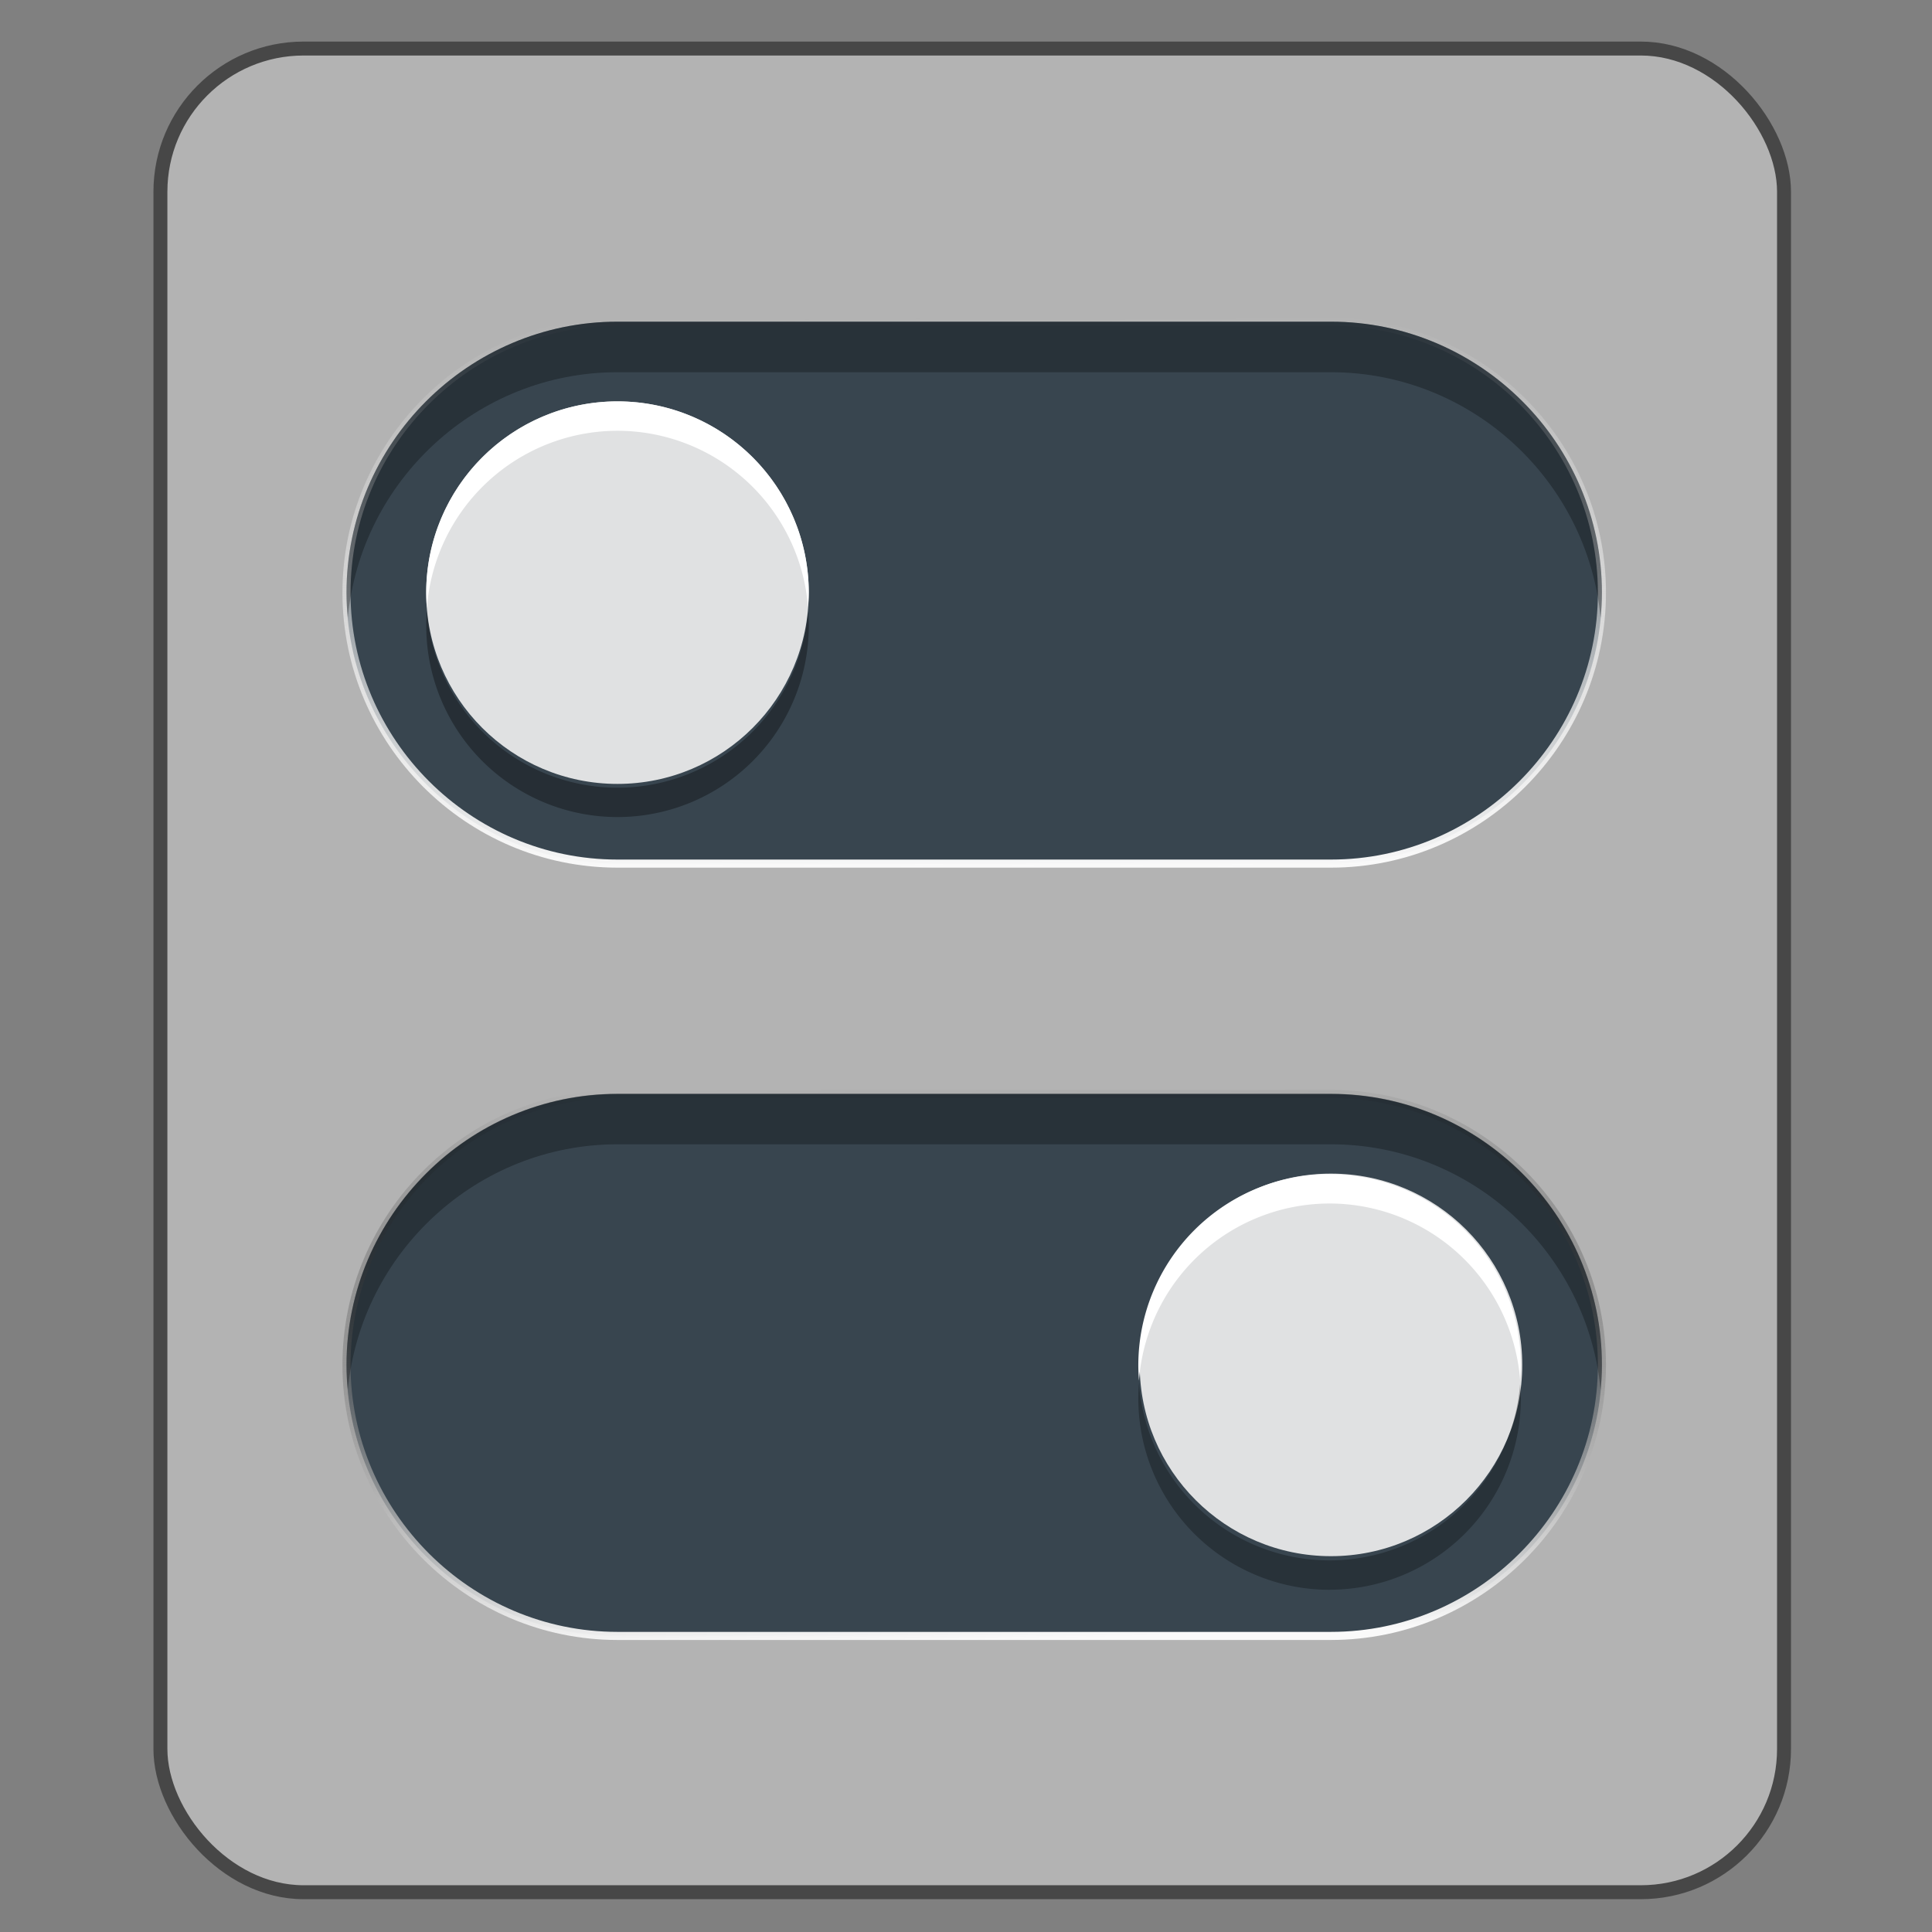 <?xml version="1.0" encoding="UTF-8" standalone="no"?>
<!-- Created with Inkscape (http://www.inkscape.org/) -->

<svg
   xmlns:dc="http://purl.org/dc/elements/1.1/"
   xmlns:cc="http://creativecommons.org/ns#"
   xmlns:rdf="http://www.w3.org/1999/02/22-rdf-syntax-ns#"
   xmlns:svg="http://www.w3.org/2000/svg"
   xmlns="http://www.w3.org/2000/svg"
   xmlns:xlink="http://www.w3.org/1999/xlink"
   xmlns:sodipodi="http://sodipodi.sourceforge.net/DTD/sodipodi-0.dtd"
   xmlns:inkscape="http://www.inkscape.org/namespaces/inkscape"
   width="32"
   height="32"
   id="svg3330"
   version="1.1"
   inkscape:version="0.92.2 2405546, 2018-03-11"
   sodipodi:docname="utilities-tweak-tool.svg">
  <rect width="100%" height="100%" fill="#808080" stroke="none"/>
  <defs
     id="defs3332">
    <linearGradient
       gradientUnits="userSpaceOnUse"
       id="linearGradient1022-8-8-3-0-06-59-7-8-0-2"
       x2="0"
       y1="3.007"
       y2="11.024">
      <stop
         offset="0"
         id="stop3001-0-9-4-9-02-6-2-81-9" />
      <stop
         offset="1"
         stop-color="#363636"
         id="stop3003-5-6-6-5-70-7-1-4-9" />
    </linearGradient>
    <linearGradient
       inkscape:collect="always"
       xlink:href="#linearGradient1022-8-8-3-0-06-59-7-8-0-2-3"
       id="linearGradient3365"
       gradientUnits="userSpaceOnUse"
       gradientTransform="matrix(2.356,0,0,2.32,-518.143,-1229.807)"
       x1="226.851"
       y1="970.404"
       x2="226.851"
       y2="983.336" />
    <linearGradient
       gradientUnits="userSpaceOnUse"
       id="linearGradient1022-8-8-3-0-06-59-7-8-0-2-3"
       x2="0"
       y1="3.007"
       y2="11.024">
      <stop
         offset="0"
         id="stop3001-0-9-4-9-02-6-2-81-9-6" />
      <stop
         offset="1"
         stop-color="#363636"
         id="stop3003-5-6-6-5-70-7-1-4-9-7" />
    </linearGradient>
    <linearGradient
       gradientTransform="matrix(0.649,0,0,0.649,0.439,1020.778)"
       inkscape:collect="always"
       xlink:href="#linearGradient865"
       id="linearGradient867"
       x1="23.9"
       y1="41.242"
       x2="23.49"
       y2="26.887"
       gradientUnits="userSpaceOnUse" />
    <linearGradient
       inkscape:collect="always"
       id="linearGradient865">
      <stop
         style="stop-color:#fafafa;stop-opacity:1"
         offset="0"
         id="stop861" />
      <stop
         style="stop-color:#000000;stop-opacity:0;"
         offset="1"
         id="stop863" />
    </linearGradient>
    <linearGradient
       gradientTransform="matrix(0.649,0,0,0.649,0.439,1020.778)"
       inkscape:collect="always"
       xlink:href="#linearGradient873"
       id="linearGradient875"
       x1="23.96"
       y1="21.668"
       x2="23.86"
       y2="7.456"
       gradientUnits="userSpaceOnUse" />
    <linearGradient
       inkscape:collect="always"
       id="linearGradient873">
      <stop
         style="stop-color:#fafafa;stop-opacity:1;"
         offset="0"
         id="stop869" />
      <stop
         style="stop-color:#fafafa;stop-opacity:0;"
         offset="1"
         id="stop871" />
    </linearGradient>
  </defs>
  <sodipodi:namedview
     id="base"
     pagecolor="#ffffff"
     bordercolor="#666666"
     borderopacity="1.0"
     inkscape:pageopacity="0.0"
     inkscape:pageshadow="2"
     inkscape:zoom="8"
     inkscape:cx="-17.261154"
     inkscape:cy="19.140312"
     inkscape:document-units="px"
     inkscape:current-layer="capa1"
     showgrid="true"
     inkscape:showpageshadow="false"
     inkscape:window-width="1920"
     inkscape:window-height="1019"
     inkscape:window-x="0"
     inkscape:window-y="5"
     inkscape:window-maximized="1"
     inkscape:snap-to-guides="false"
     inkscape:snap-grids="true"
     showguides="true"
     inkscape:guide-bbox="true"
     inkscape:snap-global="false">
    <inkscape:grid
       type="xygrid"
       id="grid2990"
       empspacing="5"
       visible="true"
       enabled="true"
       snapvisiblegridlinesonly="true" />
  </sodipodi:namedview>
  <g
     inkscape:label="Capa 1"
     inkscape:groupmode="layer"
     id="capa1"
     transform="translate(0,-1020.362)">
    <rect
       ry="2.372"
       rx="2.372"
       y="1021.166"
       x="2.657"
       height="30.537"
       width="26.892"
       id="rect859-3"
       style="opacity:1;fill:#b3b3b3;fill-opacity:1;stroke:#474747;stroke-width:0.231;stroke-linecap:round;stroke-linejoin:round;stroke-miterlimit:4;stroke-dasharray:none;stroke-opacity:1;paint-order:stroke fill markers" />
    <path
       inkscape:connector-curvature="0"
       style="fill:#38454f;stroke:url(#linearGradient875);stroke-width:0.134;stroke-miterlimit:4;stroke-dasharray:none"
       d="m 10.227,1025.69 c -2.468,0 -4.488,2.019 -4.488,4.488 0,2.468 2.019,4.488 4.488,4.488 h 5.482 0.854 5.482 c 2.468,0 4.488,-2.019 4.488,-4.488 0,-2.468 -2.019,-4.488 -4.488,-4.488 h -5.482 -0.854 z"
       id="path2" />
    <circle
       style="fill:#e0e1e2;stroke-width:0.264"
       cx="10.227"
       cy="1030.178"
       r="3.168"
       id="circle4" />
    <path
       inkscape:connector-curvature="0"
       style="fill:#38454f;stroke:url(#linearGradient867);stroke-width:0.134;stroke-miterlimit:4;stroke-dasharray:none;stroke-opacity:1"
       d="m 10.227,1038.481 c -2.468,0 -4.488,2.021 -4.488,4.489 0,2.468 2.019,4.488 4.488,4.488 h 5.482 0.854 5.482 c 2.468,0 4.488,-2.019 4.488,-4.488 0,-2.468 -2.019,-4.489 -4.488,-4.489 h -5.482 -0.854 z"
       id="path912" />
    <circle
       id="circle916"
       r="3.168"
       cy="1042.969"
       cx="-22.045"
       style="fill:#e0e1e2;stroke-width:0.264"
       transform="scale(-1,1)" />
    <path
       inkscape:connector-curvature="0"
       style="fill:#ffffff;stroke-width:0.264"
       d="m 10.228,1027.01 a 3.168,3.168 0 0 0 -3.168,3.168 3.168,3.168 0 0 0 0.011,0.253 3.168,3.168 0 0 1 3.157,-2.934 3.168,3.168 0 0 1 3.155,2.917 3.168,3.168 0 0 0 0.013,-0.236 3.168,3.168 0 0 0 -3.168,-3.168 z"
       id="circle918" />
    <path
       id="path923"
       d="m 22.022,1039.809 a 3.168,3.168 0 0 0 -3.168,3.168 3.168,3.168 0 0 0 0.011,0.253 3.168,3.168 0 0 1 3.157,-2.934 3.168,3.168 0 0 1 3.155,2.917 3.168,3.168 0 0 0 0.013,-0.235 3.168,3.168 0 0 0 -3.168,-3.168 z"
       style="fill:#ffffff;stroke-width:0.264"
       inkscape:connector-curvature="0" />
    <path
       id="path925"
       d="m 10.228,1033.895 a 3.168,3.168 0 0 1 -3.168,-3.168 3.168,3.168 0 0 1 0.011,-0.253 3.168,3.168 0 0 0 3.157,2.935 3.168,3.168 0 0 0 3.155,-2.918 3.168,3.168 0 0 1 0.013,0.236 3.168,3.168 0 0 1 -3.168,3.168 z"
       style="opacity:0.33;fill:#000000;stroke-width:0.264"
       inkscape:connector-curvature="0" />
    <path
       inkscape:connector-curvature="0"
       style="opacity:0.28;fill:#000000;stroke-width:0.264"
       d="m 22.022,1046.694 a 3.168,3.168 0 0 1 -3.168,-3.168 3.168,3.168 0 0 1 0.011,-0.253 3.168,3.168 0 0 0 3.157,2.934 3.168,3.168 0 0 0 3.155,-2.917 3.168,3.168 0 0 1 0.013,0.235 3.168,3.168 0 0 1 -3.168,3.168 z"
       id="path927" />
    <path
       inkscape:connector-curvature="0"
       style="opacity:0.283;fill:#000000;stroke-width:0.264"
       d="m 10.227,1025.69 c -2.468,0 -4.488,2.019 -4.488,4.488 0,0.141 0.009,0.281 0.022,0.419 0.213,-2.274 2.139,-4.07 4.466,-4.07 h 5.482 0.854 5.482 c 2.327,0 4.253,1.796 4.466,4.07 0.013,-0.138 0.022,-0.278 0.022,-0.419 0,-2.468 -2.019,-4.488 -4.488,-4.488 h -5.482 -0.854 z"
       id="path854" />
    <path
       id="path859"
       d="m 10.227,1038.478 c -2.468,0 -4.488,2.019 -4.488,4.488 0,0.142 0.009,0.281 0.022,0.419 0.213,-2.273 2.139,-4.07 4.466,-4.07 h 5.482 0.854 5.482 c 2.327,0 4.253,1.796 4.466,4.07 0.013,-0.138 0.022,-0.278 0.022,-0.419 0,-2.469 -2.019,-4.488 -4.488,-4.488 h -5.482 -0.854 z"
       style="opacity:0.283;fill:#000000;stroke-width:0.264"
       inkscape:connector-curvature="0" />
  </g>
</svg>
